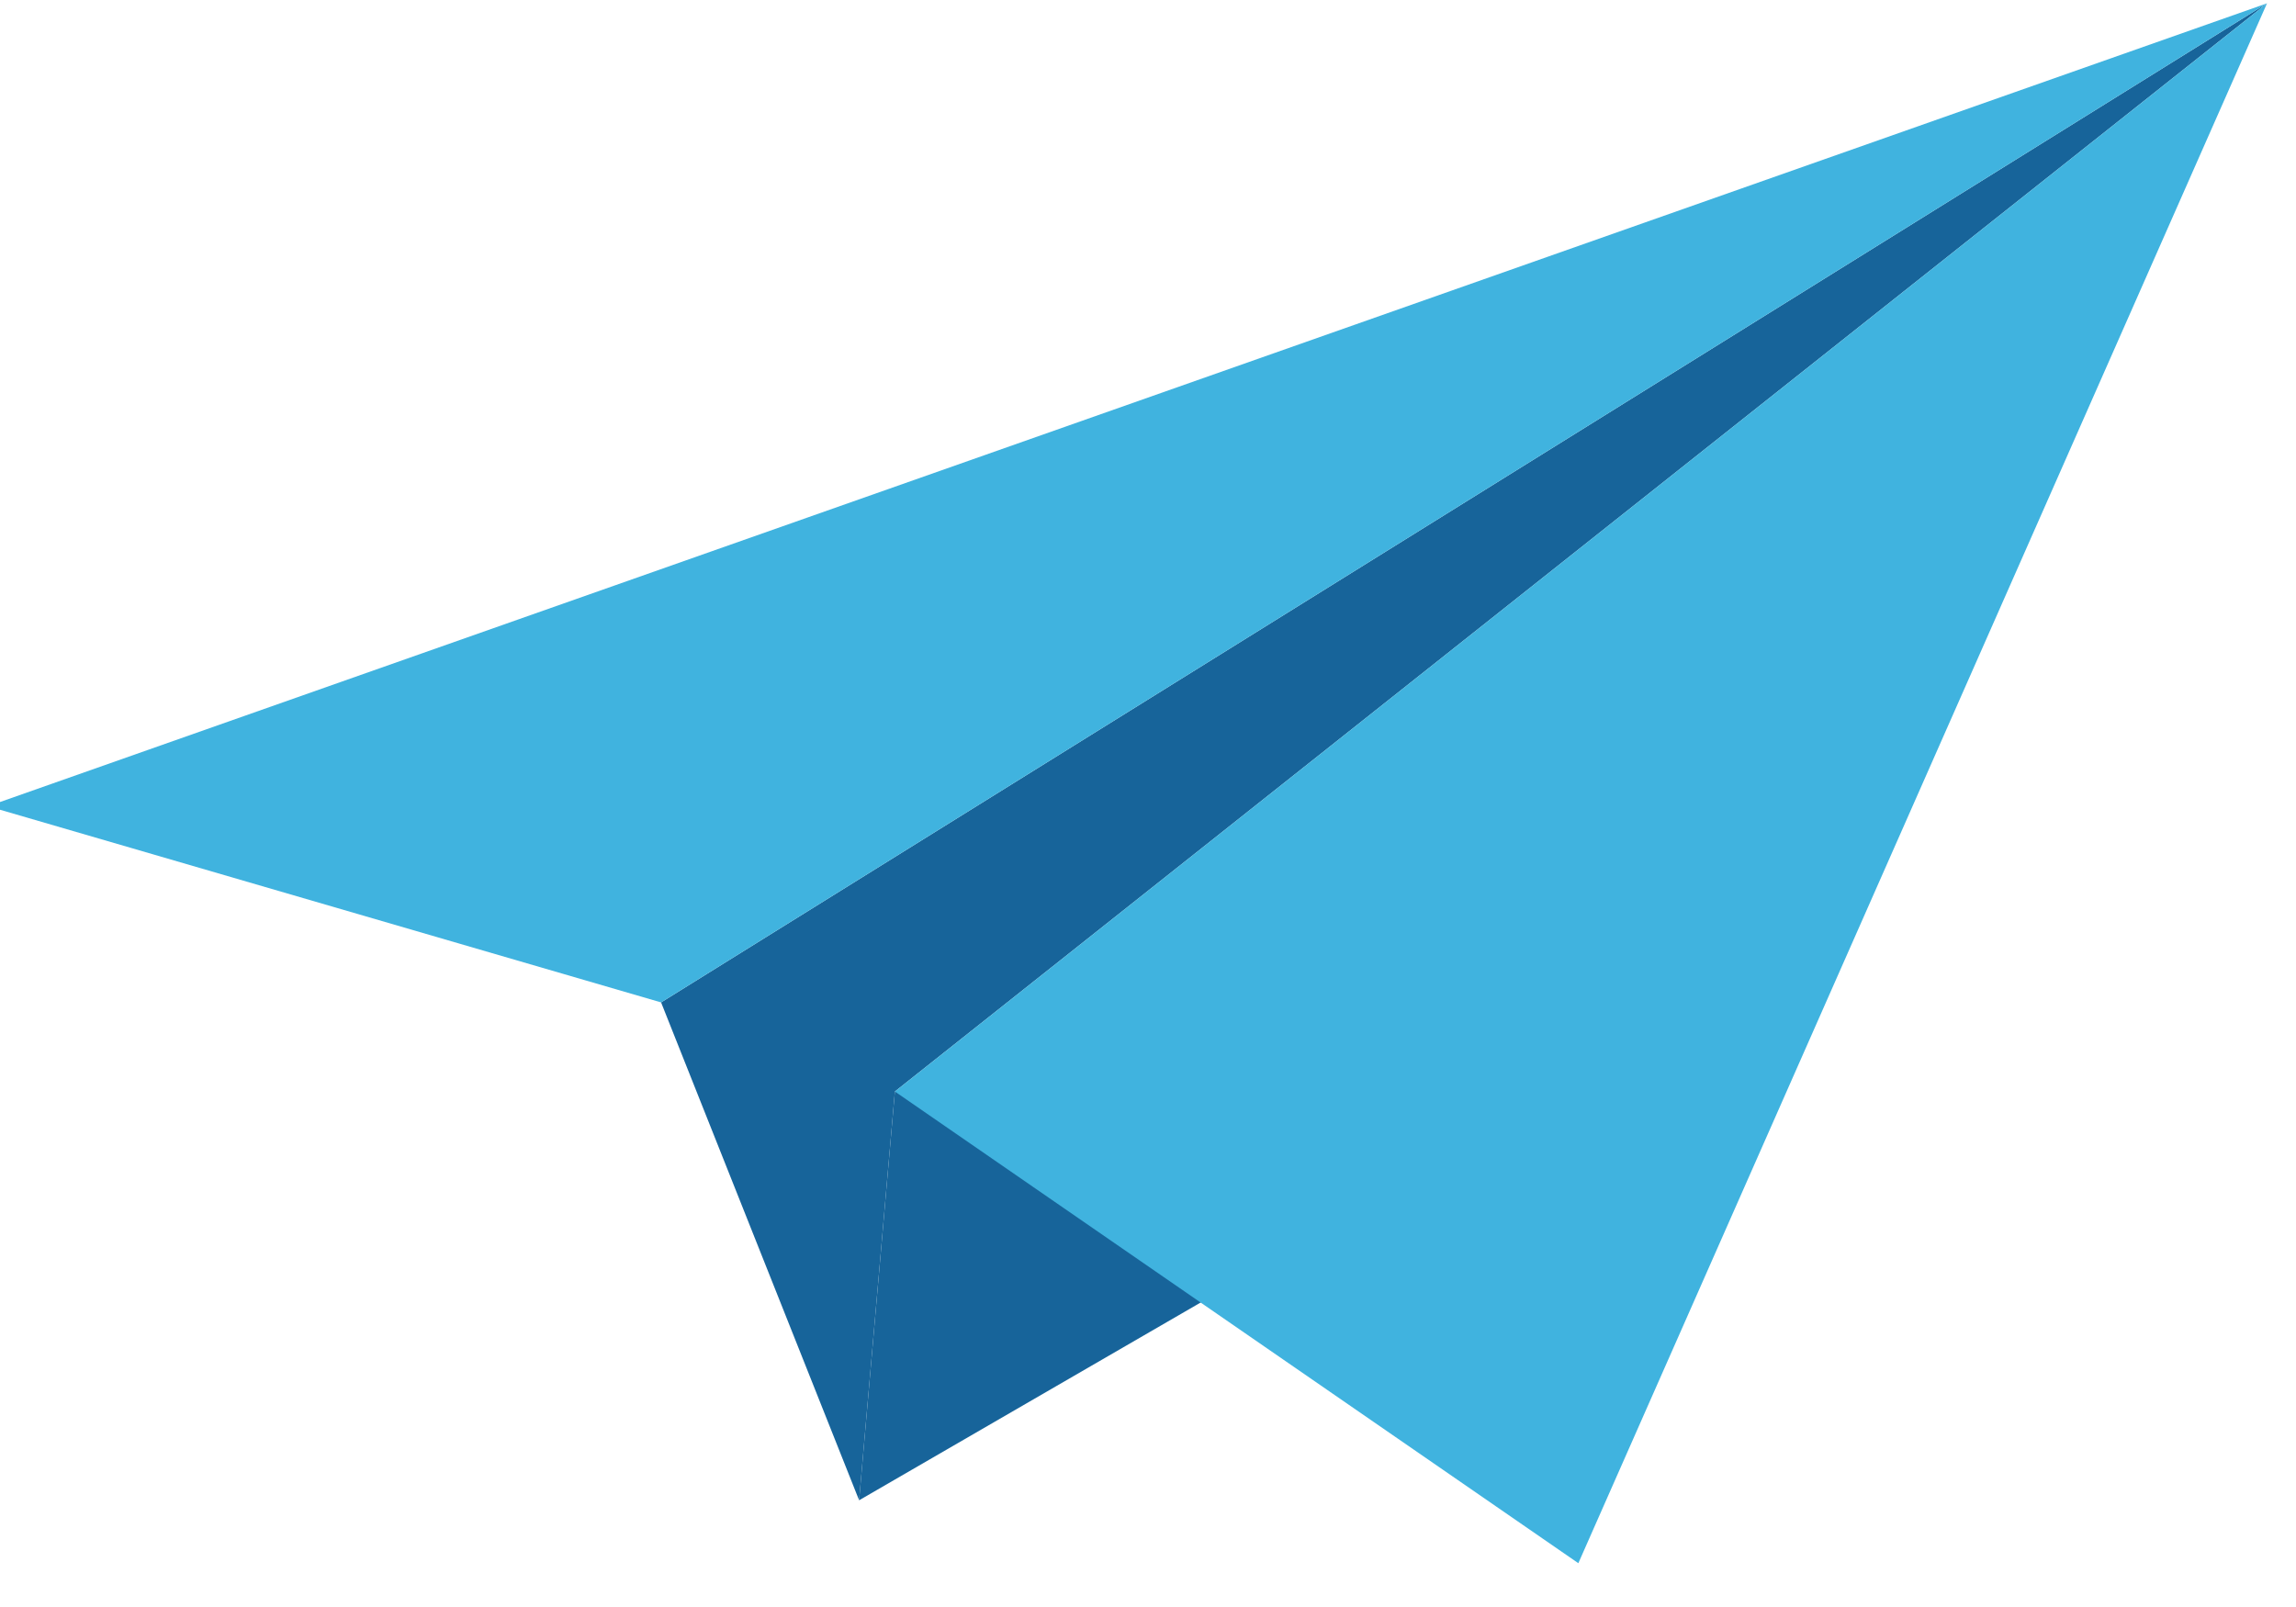 <?xml version="1.0" encoding="UTF-8" standalone="no"?>
<svg width="120px" height="84px" viewBox="0 0 120 84" version="1.1" xmlns="http://www.w3.org/2000/svg" xmlns:xlink="http://www.w3.org/1999/xlink">
    <!-- Generator: sketchtool 39.1 (31720) - http://www.bohemiancoding.com/sketch -->
    <title>56C1A598-57BE-4AE0-92C4-3AE8433E1924</title>
    <desc>Created with sketchtool.</desc>
    <defs></defs>
    <g id="Page-1" stroke="none" stroke-width="1" fill="none" fill-rule="evenodd">
        <g id="Desktop-HD" transform="translate(-663, -5154)">
            <g id="MESSAGE" transform="translate(0, 5038)">
                <g id="plane" transform="translate(721.496, 153.587) rotate(5) translate(-721.496, -153.587) translate(662.996, 111.087)">
                    <g id="Paper_Plane" transform="translate(0, 0)">
                        <g id="Paper_Plane_1_">
                            <polygon id="Bttom_Fold" fill="#17649A" points="48.516 62.916 48.516 84.364 79.062 62.916"></polygon>
                            <polygon id="Fold" fill="#17649A" points="48.516 84.364 35.938 59.341 115 1.84741111e-12 48.516 62.916"></polygon>
                            <polygon id="Right_Wing" fill="#40B3DF" points="86.25 84.364 48.516 62.916 115 -4.61852778e-13"></polygon>
                            <polygon id="Left_Wing" fill="#40B3DF" points="35.938 59.341 0 52.192 115 0"></polygon>
                        </g>
                    </g>
                </g>
            </g>
        </g>
    </g>
</svg>